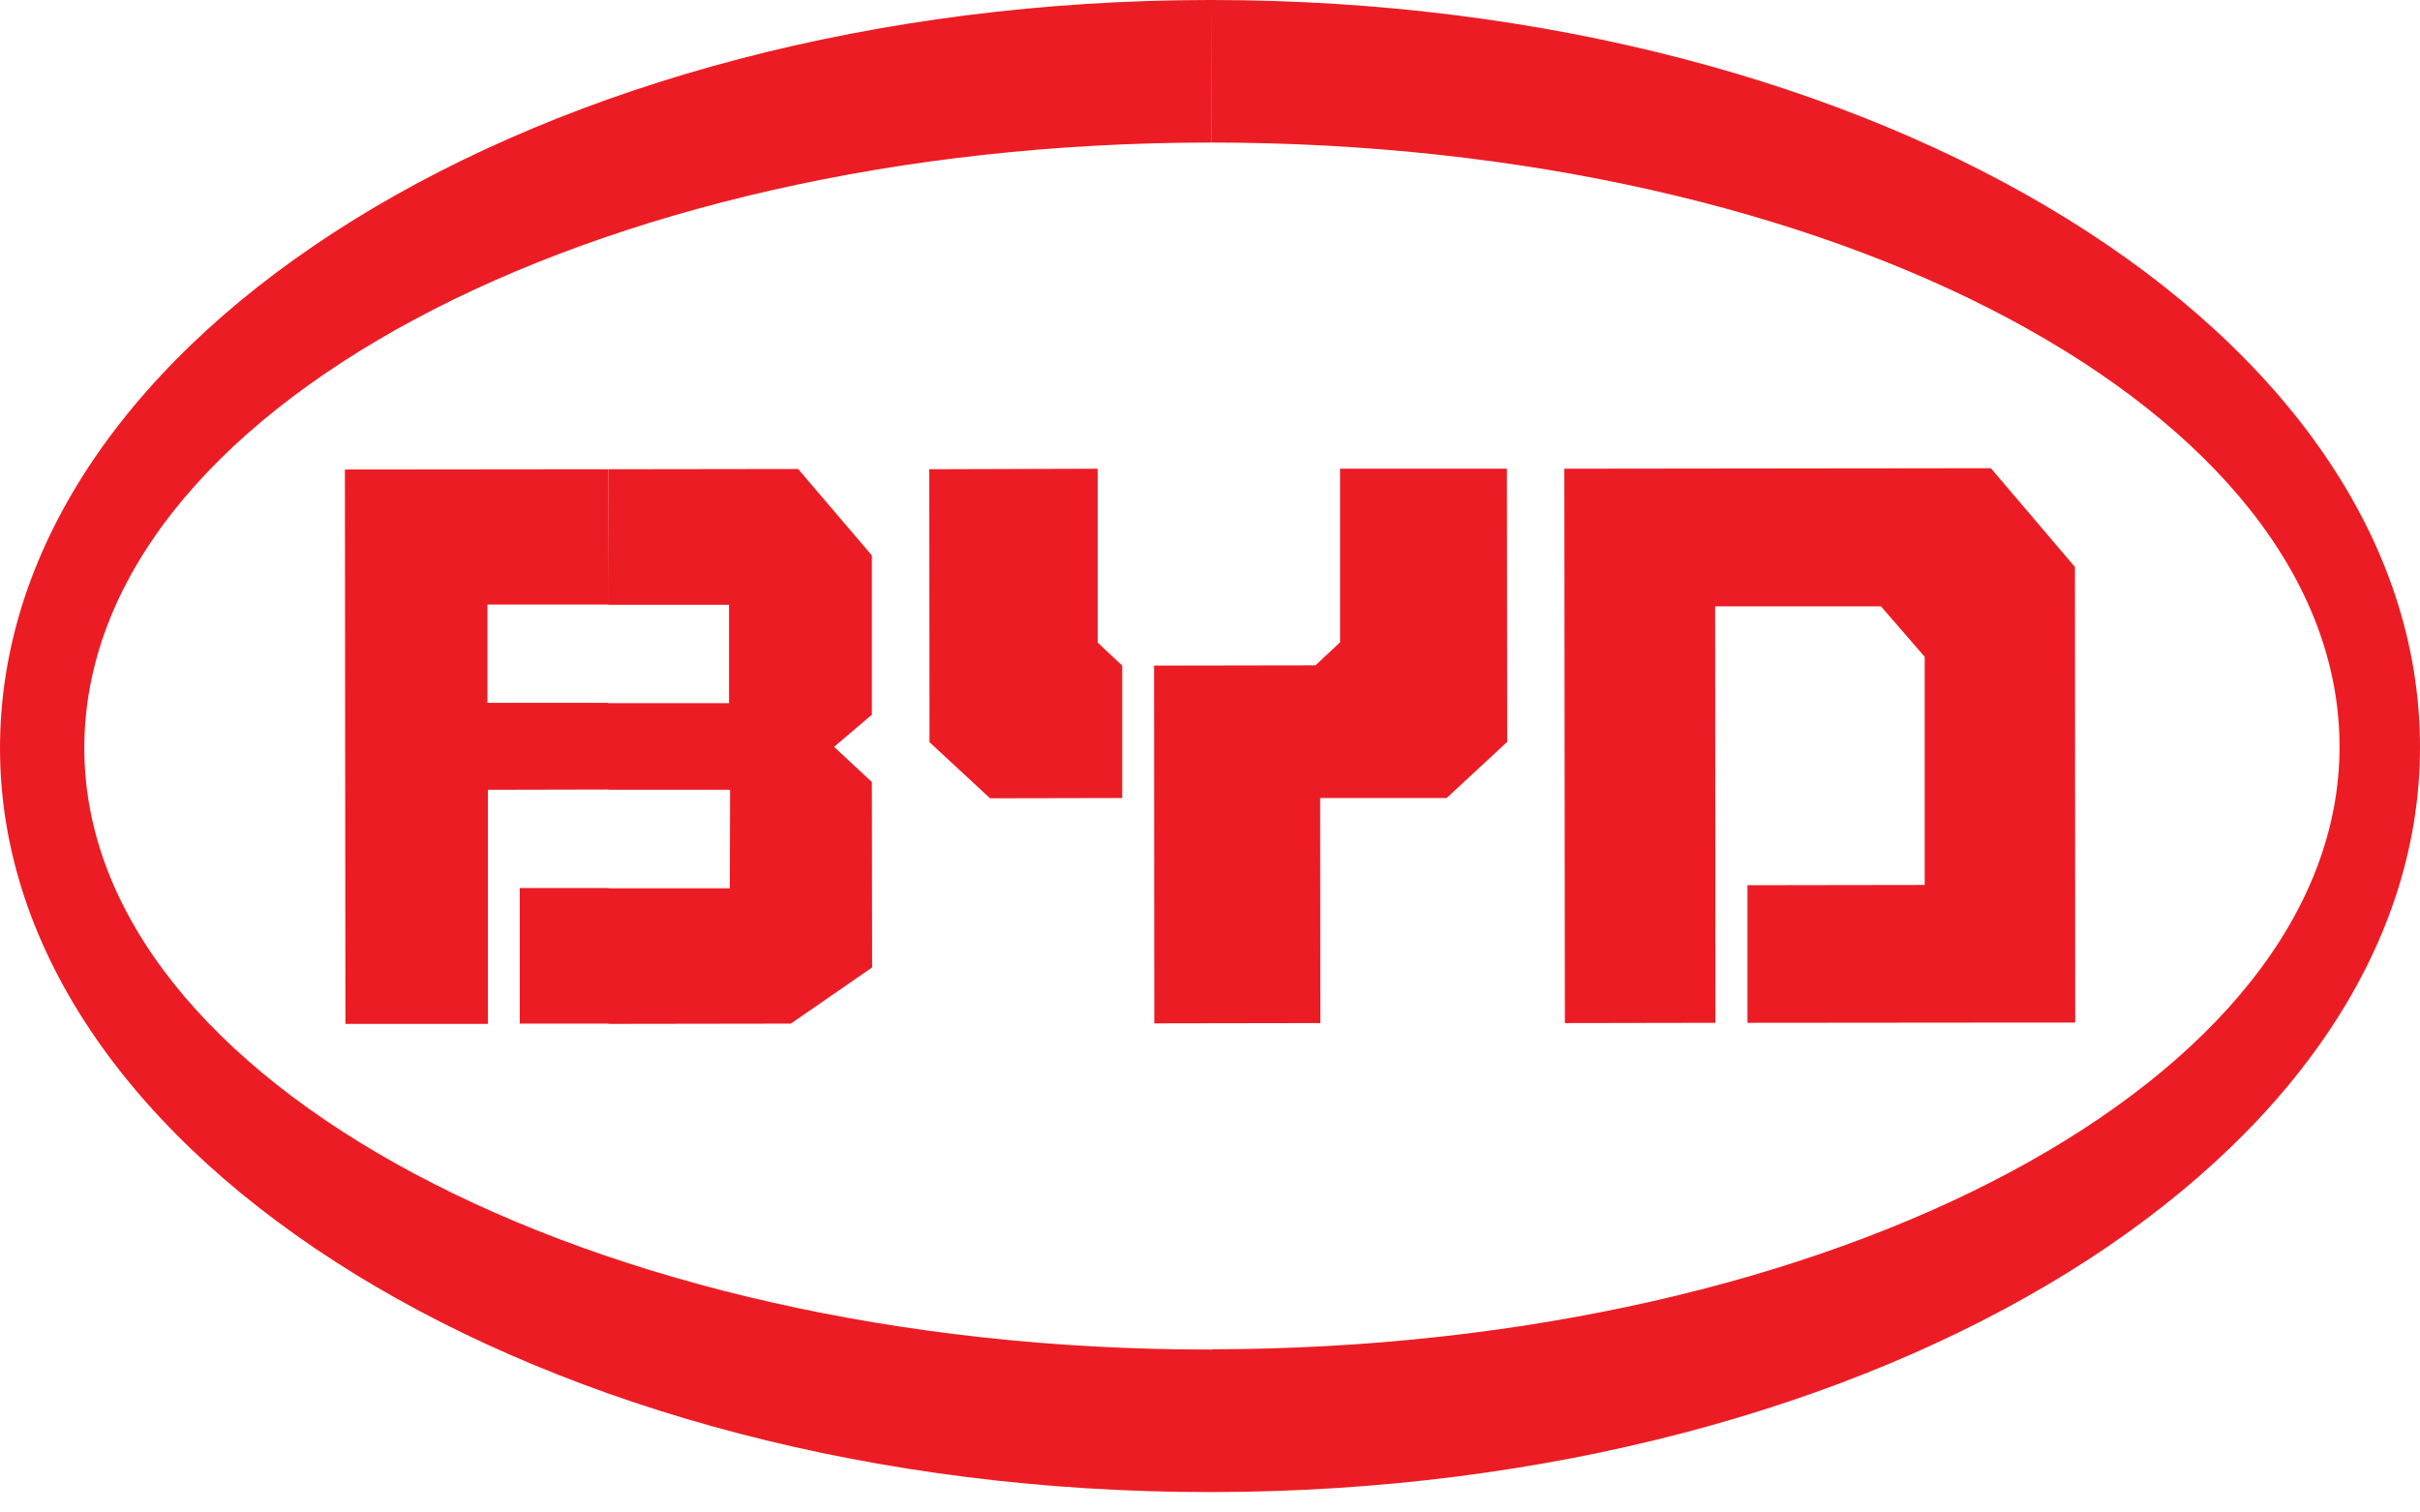 <svg width="64" height="40" viewBox="0 0 64 40" fill="none" xmlns="http://www.w3.org/2000/svg">
<path fill-rule="evenodd" clip-rule="evenodd" d="M32.065 39.46C49.791 39.433 64.007 30.58 64 19.751C63.993 8.832 49.763 0.007 32.038 0L32.044 3.77C48.525 3.776 61.865 10.871 61.872 19.744C61.879 28.542 48.552 35.657 32.065 35.684V39.46ZM31.99 0C14.332 0.014 -0.007 8.866 2.44695e-06 19.799C0.014 30.635 14.36 39.474 32.017 39.46H32.065V35.691H32.01C15.612 35.705 2.237 28.596 2.23 19.792C2.223 10.905 15.584 3.783 31.983 3.77H32.038V0H31.99Z" fill="#EC1C24"/>
<path fill-rule="evenodd" clip-rule="evenodd" d="M41.385 27.057L45.366 27.05L45.359 16.036H49.745L50.901 17.37V23.404L46.214 23.411V27.05L52.892 27.044H54.882L54.875 14.996L52.652 12.383L41.371 12.396L41.385 27.057ZM30.527 27.064L34.919 27.057L34.913 21.105H38.258L39.859 19.621L39.852 12.396H35.439V16.987L34.789 17.596L30.521 17.603L30.527 27.064ZM24.582 19.628L26.183 21.112L29.679 21.105V17.603L29.029 16.994V12.396L24.576 12.41L24.582 19.628ZM23.057 14.688L21.107 12.403L16.079 12.41L16.085 15.995H19.28V18.595H16.085L16.092 20.887H19.308L19.301 23.493H16.092V27.078L20.915 27.071L23.064 25.586L23.057 20.681L22.058 19.751L23.057 18.902V14.688ZM16.085 12.41L9.121 12.417L9.135 27.078H12.904V20.887L16.092 20.88L16.085 18.588H12.891V15.988H16.085V12.41ZM16.092 23.486V27.071H13.746V23.486H16.092Z" fill="#EC1C24"/>
</svg>
